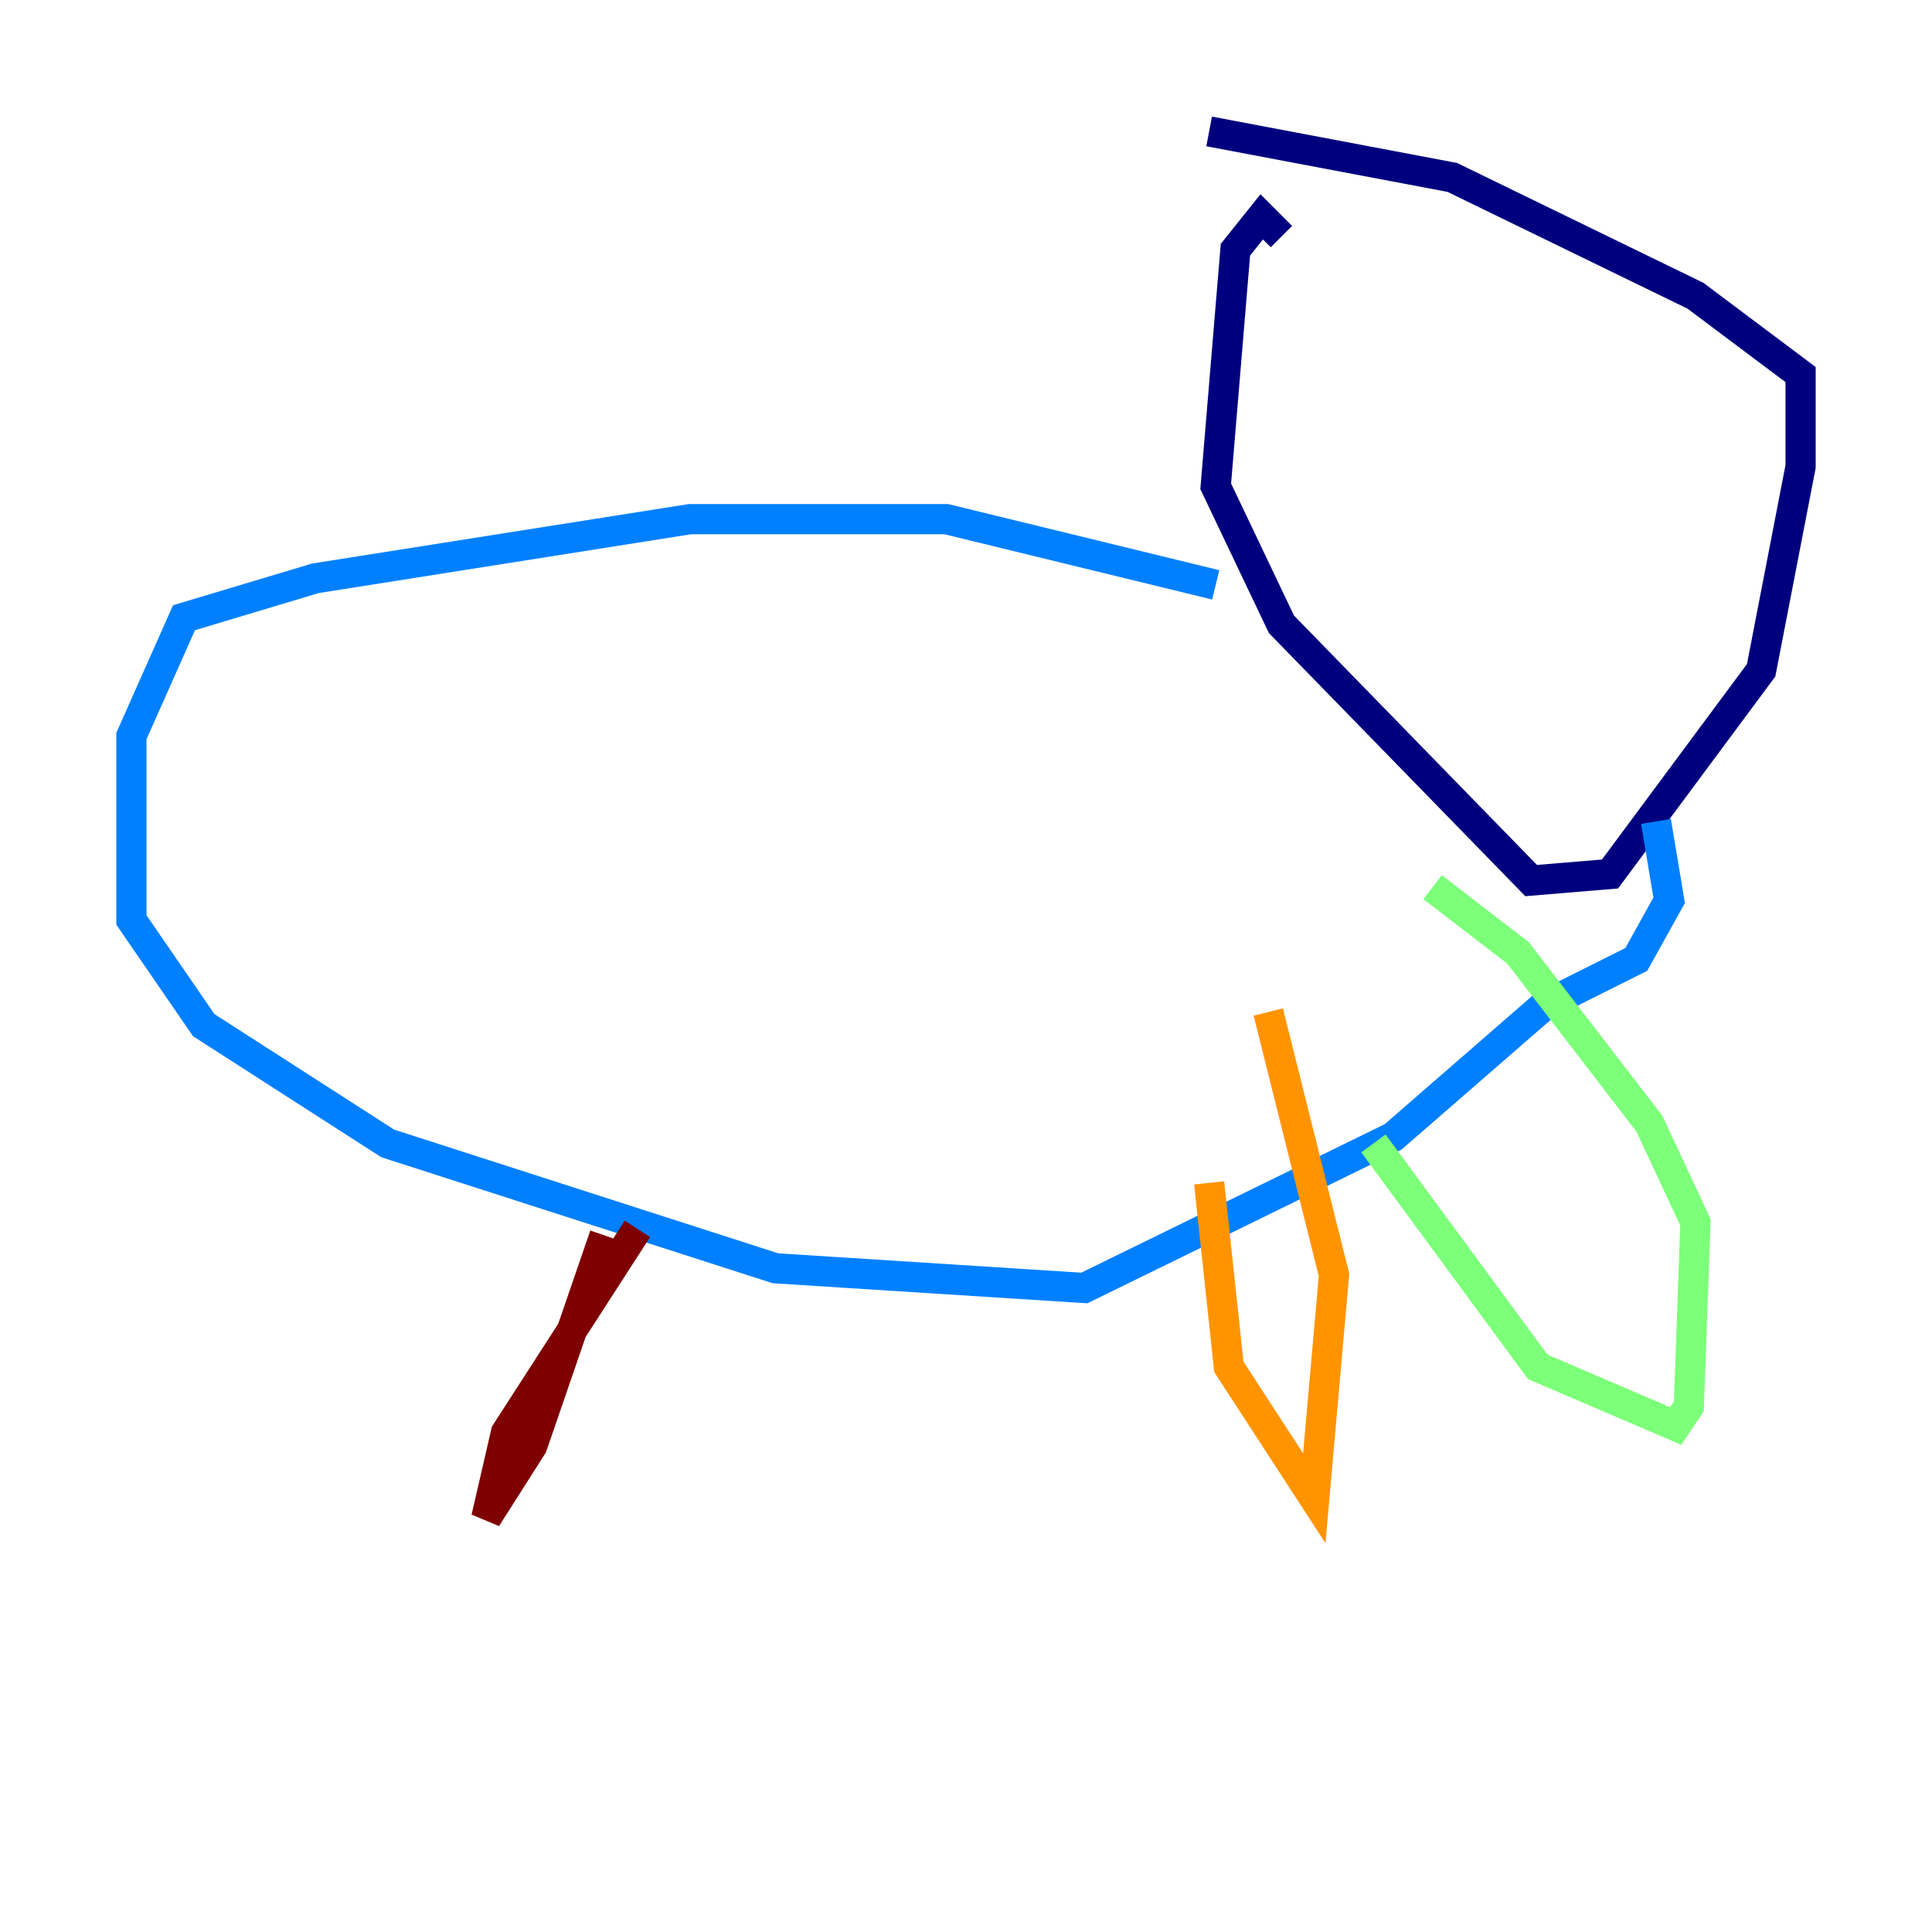 <?xml version="1.0" encoding="utf-8" ?>
<svg baseProfile="tiny" height="128" version="1.2" viewBox="0,0,128,128" width="128" xmlns="http://www.w3.org/2000/svg" xmlns:ev="http://www.w3.org/2001/xml-events" xmlns:xlink="http://www.w3.org/1999/xlink"><defs /><polyline fill="none" points="84.898,15.674 83.592,14.367 81.85,16.544 80.544,32.218 84.898,41.361 101.442,58.34 106.667,57.905 116.68,44.408 119.293,30.912 119.293,24.816 112.326,19.592 96.218,11.755 80.109,8.707" stroke="#00007f" stroke-width="2" /><polyline fill="none" points="80.544,38.748 62.694,34.395 45.714,34.395 20.898,38.313 12.191,40.925 8.707,48.762 8.707,60.952 13.497,67.918 25.687,75.755 51.374,84.027 71.837,85.333 92.299,75.32 102.313,66.612 108.408,63.565 110.585,59.646 109.714,54.422" stroke="#0080ff" stroke-width="2" /><polyline fill="none" points="90.993,75.755 101.878,90.558 111.02,94.476 111.891,93.17 112.326,80.98 109.279,74.449 100.571,63.129 94.912,58.776" stroke="#7cff79" stroke-width="2" /><polyline fill="none" points="80.109,78.367 81.415,90.558 87.075,99.265 88.381,84.463 84.027,67.048" stroke="#ff9400" stroke-width="2" /><polyline fill="none" points="42.231,81.415 33.524,94.912 32.218,100.571 35.265,95.782 40.054,81.85" stroke="#7f0000" stroke-width="2" /></svg>
